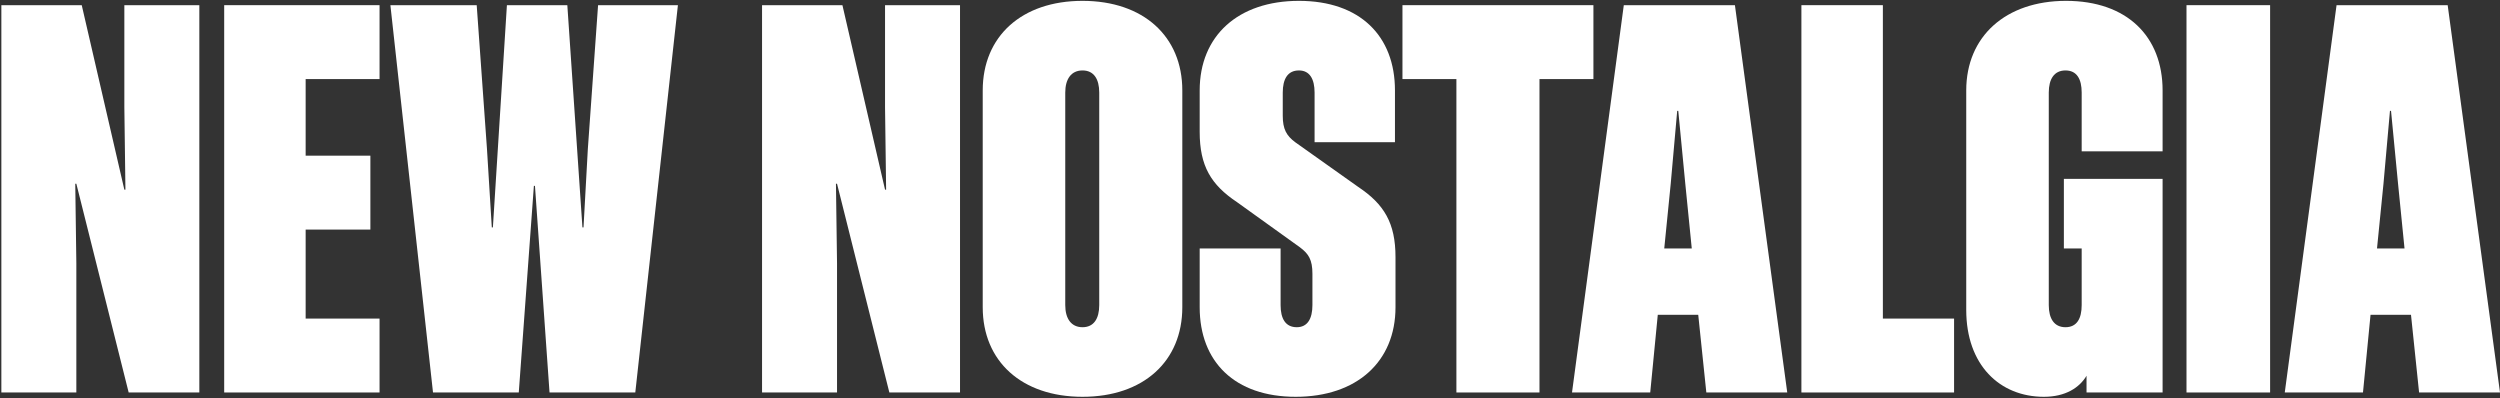 <svg width="1344" height="214" viewBox="0 0 1344 214" fill="none" xmlns="http://www.w3.org/2000/svg">
<rect x="0" y="0" width="1344" height="214" fill="#333333" stroke="none"/>
<path d="M41.041 98.77L69.171 211H107.16V2.78H66.85V57.59L67.43 101.96H66.85L43.941 2.78H0.73V211H41.041V141.4L40.461 98.77H41.041Z" fill="white"/>
<path d="M120.525 2.78V211H204.045V171.27H164.315V123.42H199.115V83.69H164.315V42.51H204.045V2.78H120.525Z" fill="white"/>
<path d="M295.425 211H341.535L364.445 2.78H321.525L316.015 80.21L313.695 122.26H313.115L304.995 2.78H272.515L264.975 122.26H264.395L261.785 79.92L256.275 2.78H209.875L232.785 211H278.895L287.015 99.93H287.595L295.425 211Z" fill="white"/>
<path d="M449.986 98.77L478.116 211H516.106V2.78H475.796V57.59L476.376 101.96H475.796L452.886 2.78H409.676V211H449.986V141.4L449.406 98.77H449.986Z" fill="white"/>
<path d="M581.961 0.46C549.191 0.46 528.311 19.6 528.311 48.6V165.18C528.311 194.18 549.191 213.32 581.961 213.32C614.731 213.32 635.611 194.18 635.611 165.18V48.6C635.611 19.6 614.731 0.46 581.961 0.46ZM581.961 37.87C588.051 37.87 590.951 42.51 590.951 49.76V164.02C590.951 171.27 588.051 175.91 581.961 175.91C575.871 175.91 572.681 171.27 572.681 164.02V49.76C572.681 42.51 575.871 37.87 581.961 37.87Z" fill="white"/>
<path d="M705.56 164.02C705.56 171.27 702.95 175.91 697.15 175.91C691.06 175.91 688.45 171.27 688.45 164.02V133.57H644.95V165.18C644.95 194.47 663.8 213.32 696.57 213.32C729.34 213.32 750.22 194.47 750.22 165.18V138.21C750.22 119.94 744.13 109.79 730.21 100.51L696.28 76.44C691.64 72.96 689.61 69.48 689.61 62.23V49.76C689.61 42.51 692.22 37.87 698.31 37.87C704.11 37.87 706.72 42.51 706.72 49.76V76.44H749.93V48.6C749.93 19.31 731.08 0.46 698.31 0.46C665.54 0.46 644.95 19.31 644.95 48.6V70.93C644.95 89.2 651.04 99.35 664.96 108.63L698.89 132.99C703.53 136.47 705.56 139.66 705.56 147.2V164.02Z" fill="white"/>
<path d="M856.622 42.51V2.78H753.962V42.51H782.962V211H827.622V42.51H856.622Z" fill="white"/>
<path d="M872.953 2.78L845.113 211H887.163L891.223 169.24H912.973L917.323 211H960.823L932.693 2.78H872.953ZM898.183 98.77L901.663 59.62H902.243L906.013 98.77L909.493 133.57H894.703L898.183 98.77Z" fill="white"/>
<path d="M968.436 2.78V211H1050.51V171.27H1012.23V2.78H968.436Z" fill="white"/>
<path d="M1162.61 81.37V48.6C1162.61 19.6 1143.47 0.46 1110.7 0.46C1078.22 0.46 1057.05 19.6 1057.05 48.6V166.63C1057.05 196.21 1075.03 213.32 1098.81 213.32C1110.41 213.32 1117.95 208.39 1121.72 202.01V211H1162.61V96.16H1109.54V133.57H1119.11V164.02C1119.11 171.27 1116.5 175.91 1110.41 175.91C1104.32 175.91 1101.42 171.27 1101.42 164.02V49.76C1101.42 42.51 1104.32 37.87 1110.41 37.87C1116.5 37.87 1119.11 42.51 1119.11 49.76V81.37H1162.61Z" fill="white"/>
<path d="M1220.41 2.78H1175.46V211H1220.41V2.78Z" fill="white"/>
<path d="M1256.13 2.78L1228.29 211H1270.34L1274.4 169.24H1296.15L1300.5 211H1344L1315.87 2.78H1256.13ZM1281.36 98.77L1284.84 59.62H1285.42L1289.19 98.77L1292.67 133.57H1277.88L1281.36 98.77Z" fill="white"/>
</svg>
